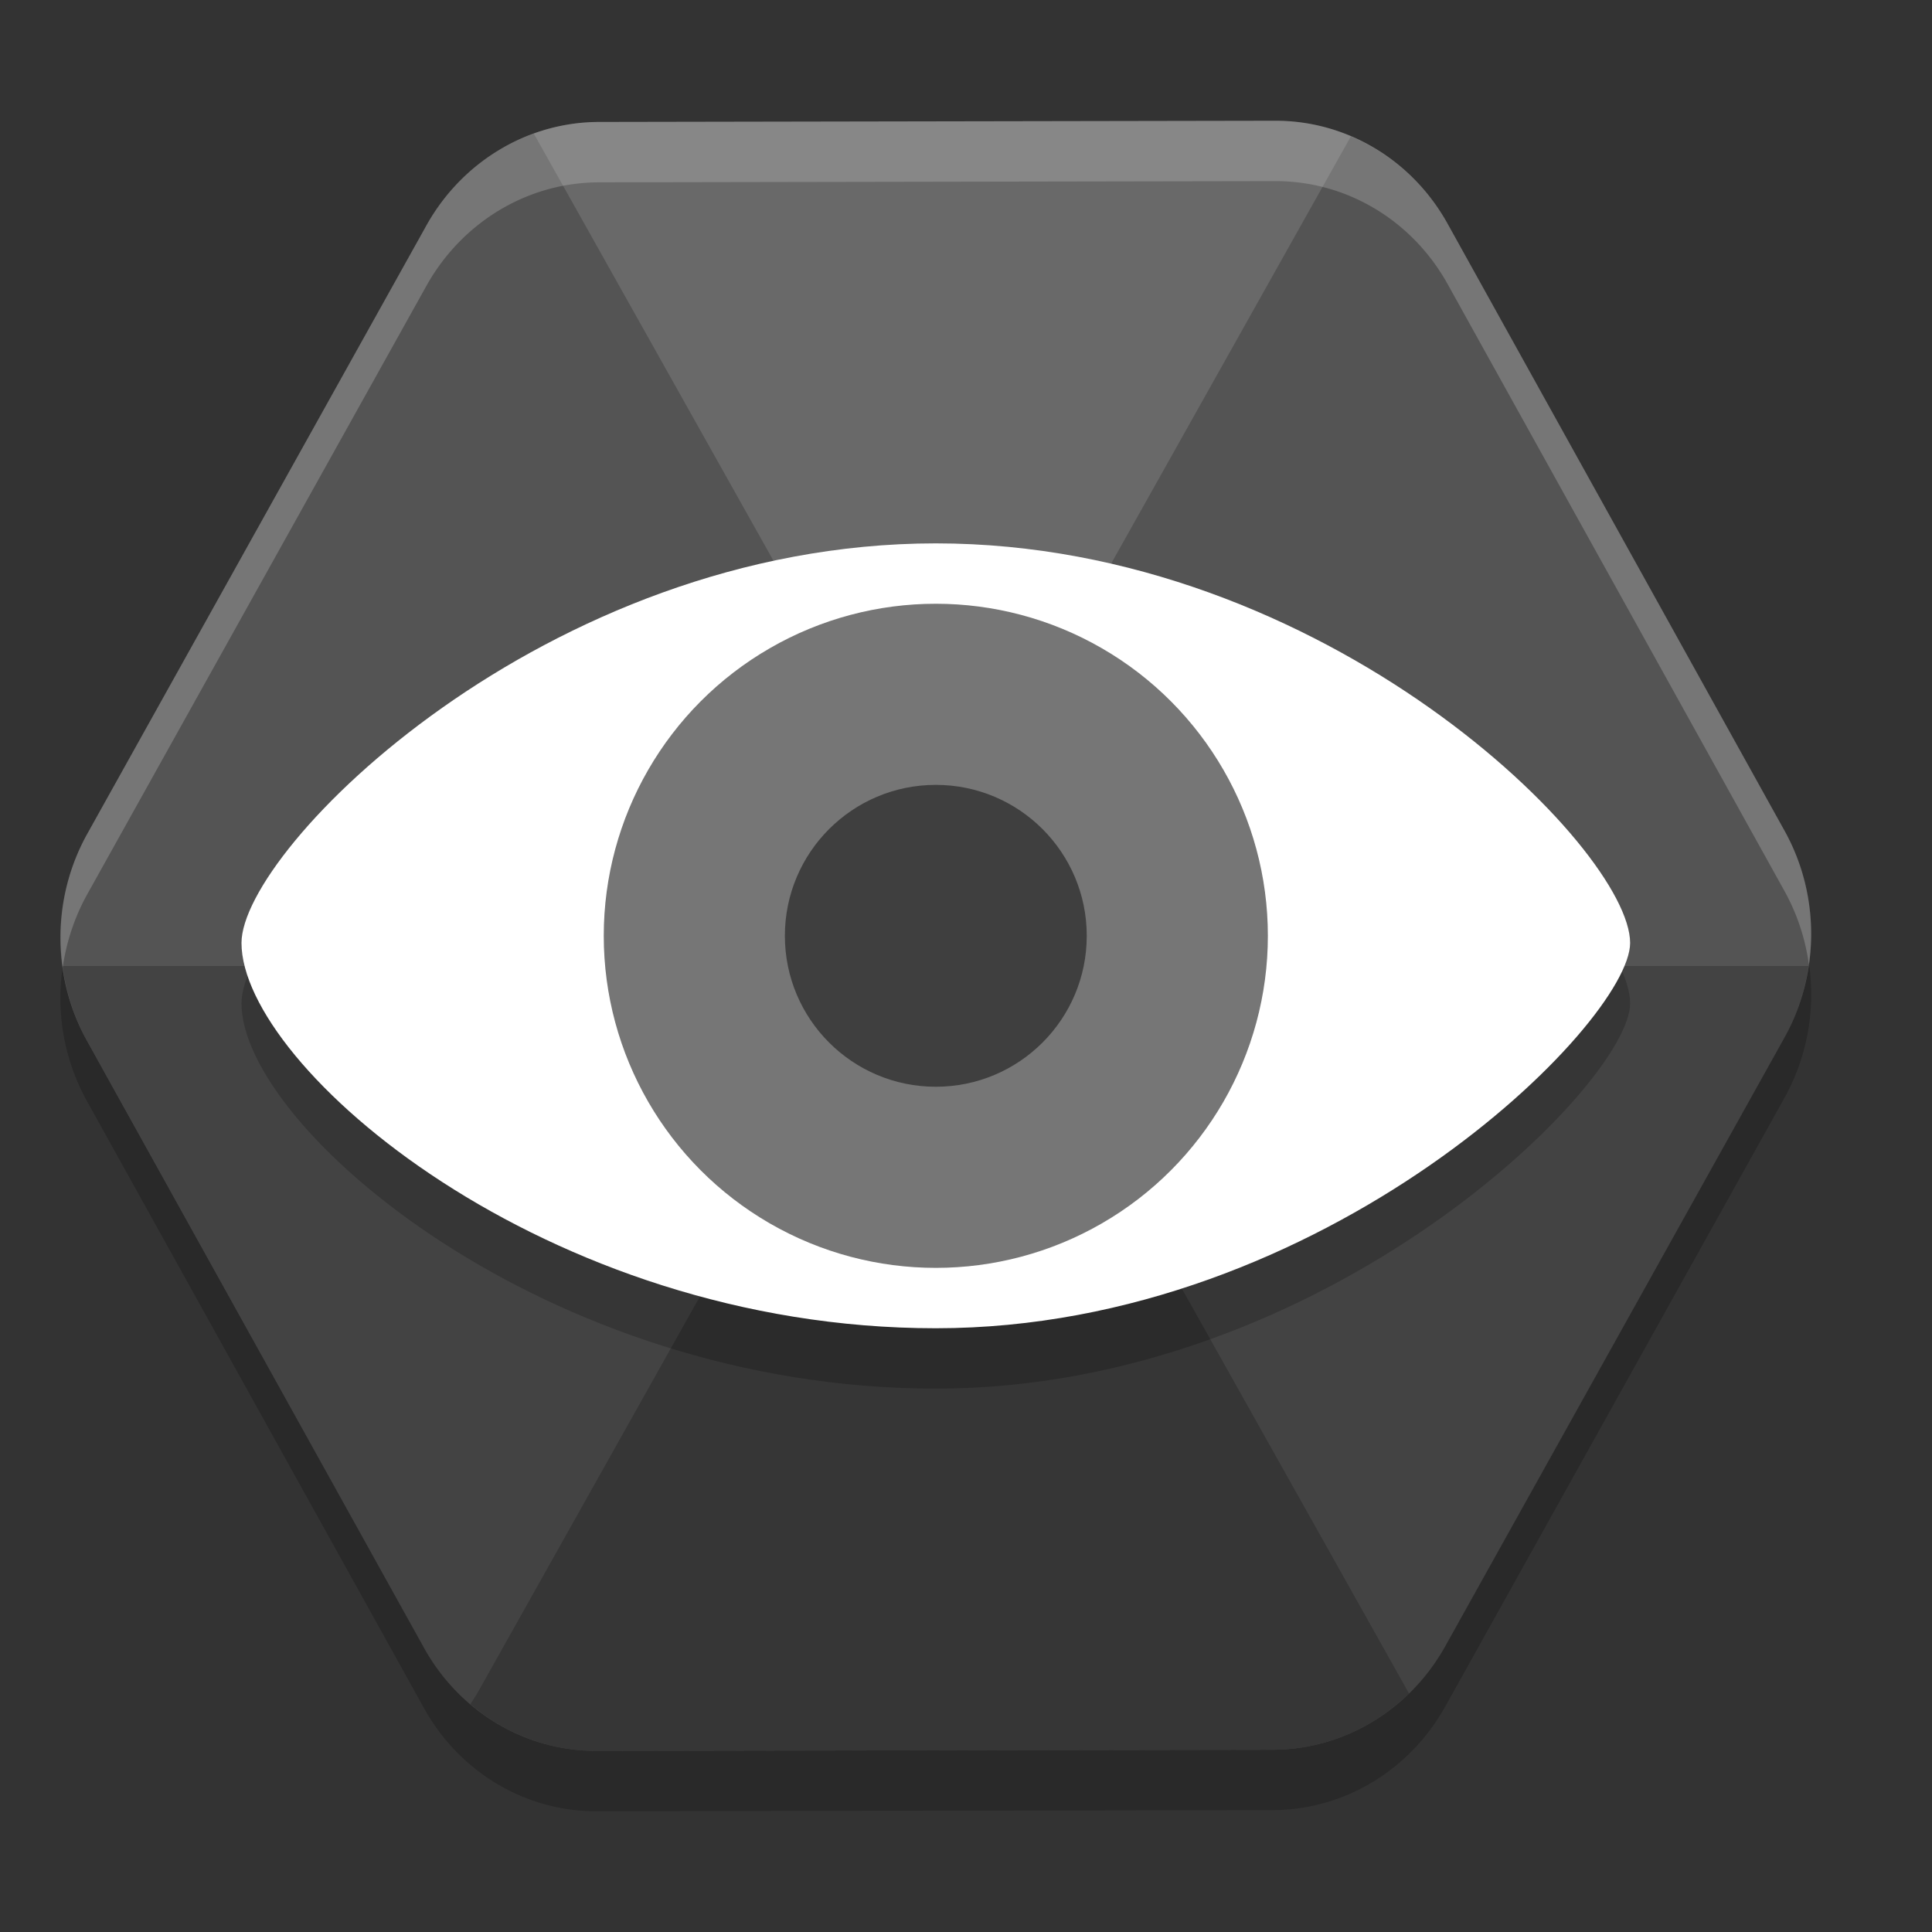 <svg xmlns="http://www.w3.org/2000/svg" width="32" height="32" version="1">
 <rect width="100%" height="100%" fill="#333333" stroke="none"/>
 <path style="opacity:0.2" d="M 8.34,3.442 A 3.297,3.422 2.593 0 0 7.062,4.736 L 1.445,14.813 a 3.297,3.422 2.593 0 0 -0.006,3.422 l 5.585,10.059 a 3.297,3.422 2.593 0 0 2.853,1.706 L 21.08,29.981 a 3.297,3.422 2.593 0 0 2.858,-1.716 l 5.617,-10.078 a 3.297,3.422 2.593 0 0 0.005,-3.422 L 23.976,4.706 A 3.297,3.422 2.593 0 0 21.123,3 L 9.92,3.02 a 3.297,3.422 2.593 0 0 -1.581,0.422 z"/>
 <path style="fill:#696969" d="M 8.34,2.442 A 3.297,3.422 2.593 0 0 7.062,3.736 L 1.445,13.813 a 3.297,3.422 2.593 0 0 -0.006,3.422 L 7.024,27.294 a 3.297,3.422 2.593 0 0 2.853,1.706 L 21.08,28.981 a 3.297,3.422 2.593 0 0 2.858,-1.716 l 5.617,-10.078 a 3.297,3.422 2.593 0 0 0.005,-3.422 L 23.976,3.706 A 3.297,3.422 2.593 0 0 21.123,2 L 9.92,2.02 a 3.297,3.422 2.593 0 0 -1.581,0.422 z"/>
 <path style="opacity:0.2" d="M 8.842,2.214 A 3.297,3.422 2.593 0 0 8.339,2.443 3.297,3.422 2.593 0 0 7.062,3.736 L 1.445,13.814 a 3.297,3.422 2.593 0 0 -0.005,3.421 l 5.584,10.06 a 3.297,3.422 2.593 0 0 2.852,1.706 l 11.203,-0.019 a 3.297,3.422 2.593 0 0 2.258,-0.934 L 8.842,2.214 Z"/>
 <path style="opacity:0.2" d="M 22.374,2.26 7.905,28.047 c 0,0 -0.093,0.147 -0.113,0.179 a 3.297,3.422 2.593 0 0 2.085,0.774 l 11.203,-0.019 a 3.297,3.422 2.593 0 0 2.859,-1.715 l 5.617,-10.078 a 3.297,3.422 2.593 0 0 0.005,-3.422 L 23.976,3.706 A 3.297,3.422 2.593 0 0 22.374,2.26 Z"/>
 <path style="opacity:0.2" d="m 1.037,16 a 3.297,3.422 2.593 0 0 0.402,1.234 L 7.023,27.295 A 3.297,3.422 2.593 0 0 9.877,29 L 21.08,28.98 A 3.297,3.422 2.593 0 0 23.938,27.266 L 29.555,17.188 A 3.297,3.422 2.593 0 0 29.955,16 L 1.037,16 Z"/>
 <path style="opacity:0.2" d="M 15.5,10 C 9.031,10 4,15.056 4,16.618 4,18.667 9.031,23 15.5,23 21.969,23 27,17.944 27,16.618 27,15.056 21.969,10 15.5,10 Z"/>
 <path style="fill:#ffffff" d="M 15.5,9 C 9.031,9 4,14.056 4,15.618 4,17.667 9.031,22 15.5,22 21.969,22 27,16.944 27,15.618 27,14.056 21.969,9 15.5,9 Z"/>
 <circle style="fill:#767676" cx="15.5" cy="15.5" r="5.5"/>
 <circle style="fill:#3f3f3f" cx="15.5" cy="15.5" r="2.5"/>
 <path style="fill:#ffffff;opacity:0.2" d="M 21.123 2 L 9.92 2.02 A 3.297 3.422 2.593 0 0 8.34 2.441 A 3.297 3.422 2.593 0 0 7.062 3.736 L 1.445 13.812 A 3.297 3.422 2.593 0 0 1.039 16.025 A 3.297 3.422 2.593 0 1 1.445 14.812 L 7.062 4.736 A 3.297 3.422 2.593 0 1 8.34 3.441 A 3.297 3.422 2.593 0 1 9.92 3.02 L 21.123 3 A 3.297 3.422 2.593 0 1 23.977 4.705 L 29.561 14.766 A 3.297 3.422 2.593 0 1 29.961 15.975 A 3.297 3.422 2.593 0 0 29.561 13.766 L 23.977 3.705 A 3.297 3.422 2.593 0 0 21.123 2 z"/>
</svg>
